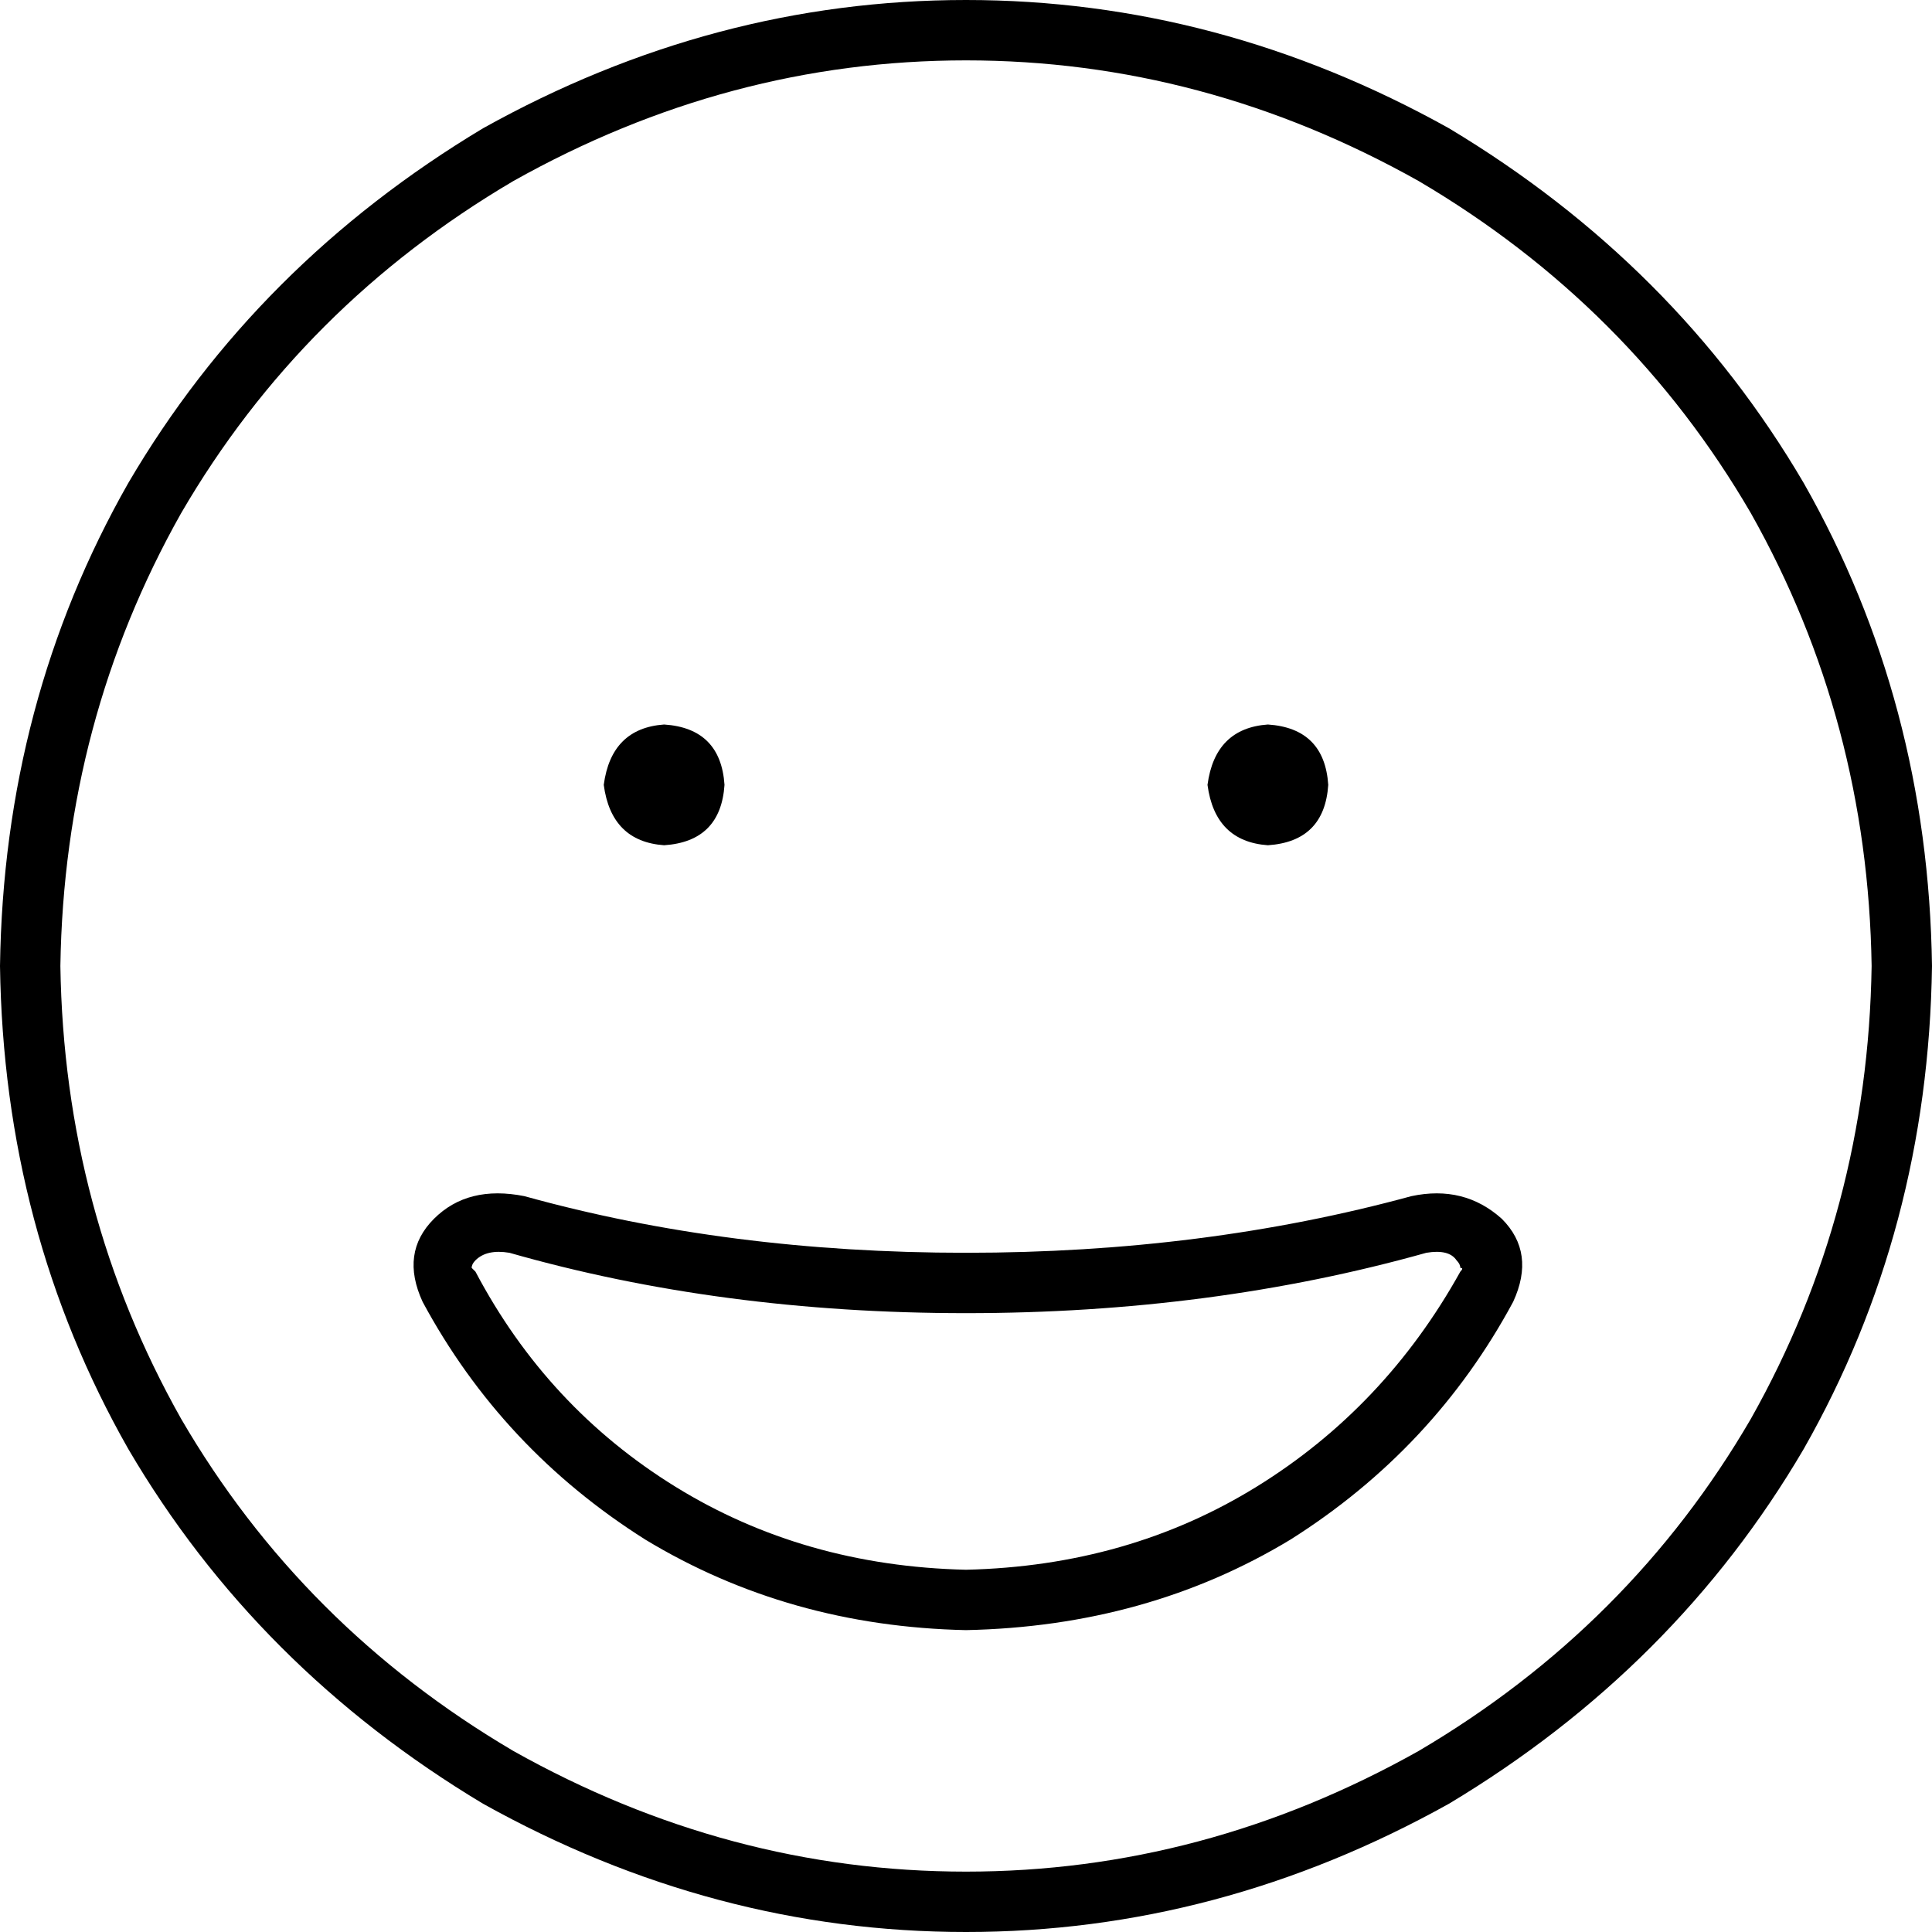 <svg viewBox="0 0 512 512">
  <path
    d="M 496 256 Q 495 191 464 136 L 464 136 Q 432 81 376 48 Q 319 16 256 16 Q 193 16 136 48 Q 80 81 48 136 Q 17 191 16 256 Q 17 321 48 376 Q 80 431 136 464 Q 193 496 256 496 Q 319 496 376 464 Q 432 431 464 376 Q 495 321 496 256 L 496 256 Z M 0 256 Q 1 186 34 128 L 34 128 Q 68 70 128 34 Q 189 0 256 0 Q 323 0 384 34 Q 444 70 478 128 Q 511 186 512 256 Q 511 326 478 384 Q 444 442 384 478 Q 323 512 256 512 Q 189 512 128 478 Q 68 442 34 384 Q 1 326 0 256 L 0 256 Z M 256 348 Q 191 348 135 332 Q 129 331 126 334 Q 125 335 125 336 L 125 336 Q 125 336 125 336 Q 125 336 126 337 Q 145 373 179 394 Q 213 415 256 416 Q 299 415 333 394 Q 367 373 387 337 Q 388 336 387 336 L 387 336 Q 387 335 386 334 Q 384 331 378 332 Q 321 348 256 348 L 256 348 Z M 401 345 Q 380 384 342 408 L 342 408 Q 304 431 256 432 Q 209 431 171 408 Q 133 384 112 345 Q 106 332 115 323 Q 124 314 139 317 Q 193 332 256 332 Q 319 332 374 317 Q 388 314 398 323 Q 407 332 401 345 L 401 345 Z M 160 208 Q 162 193 176 192 Q 191 193 192 208 Q 191 223 176 224 Q 162 223 160 208 L 160 208 Z M 336 192 Q 351 193 352 208 Q 351 223 336 224 Q 322 223 320 208 Q 322 193 336 192 L 336 192 Z"
  />
</svg>